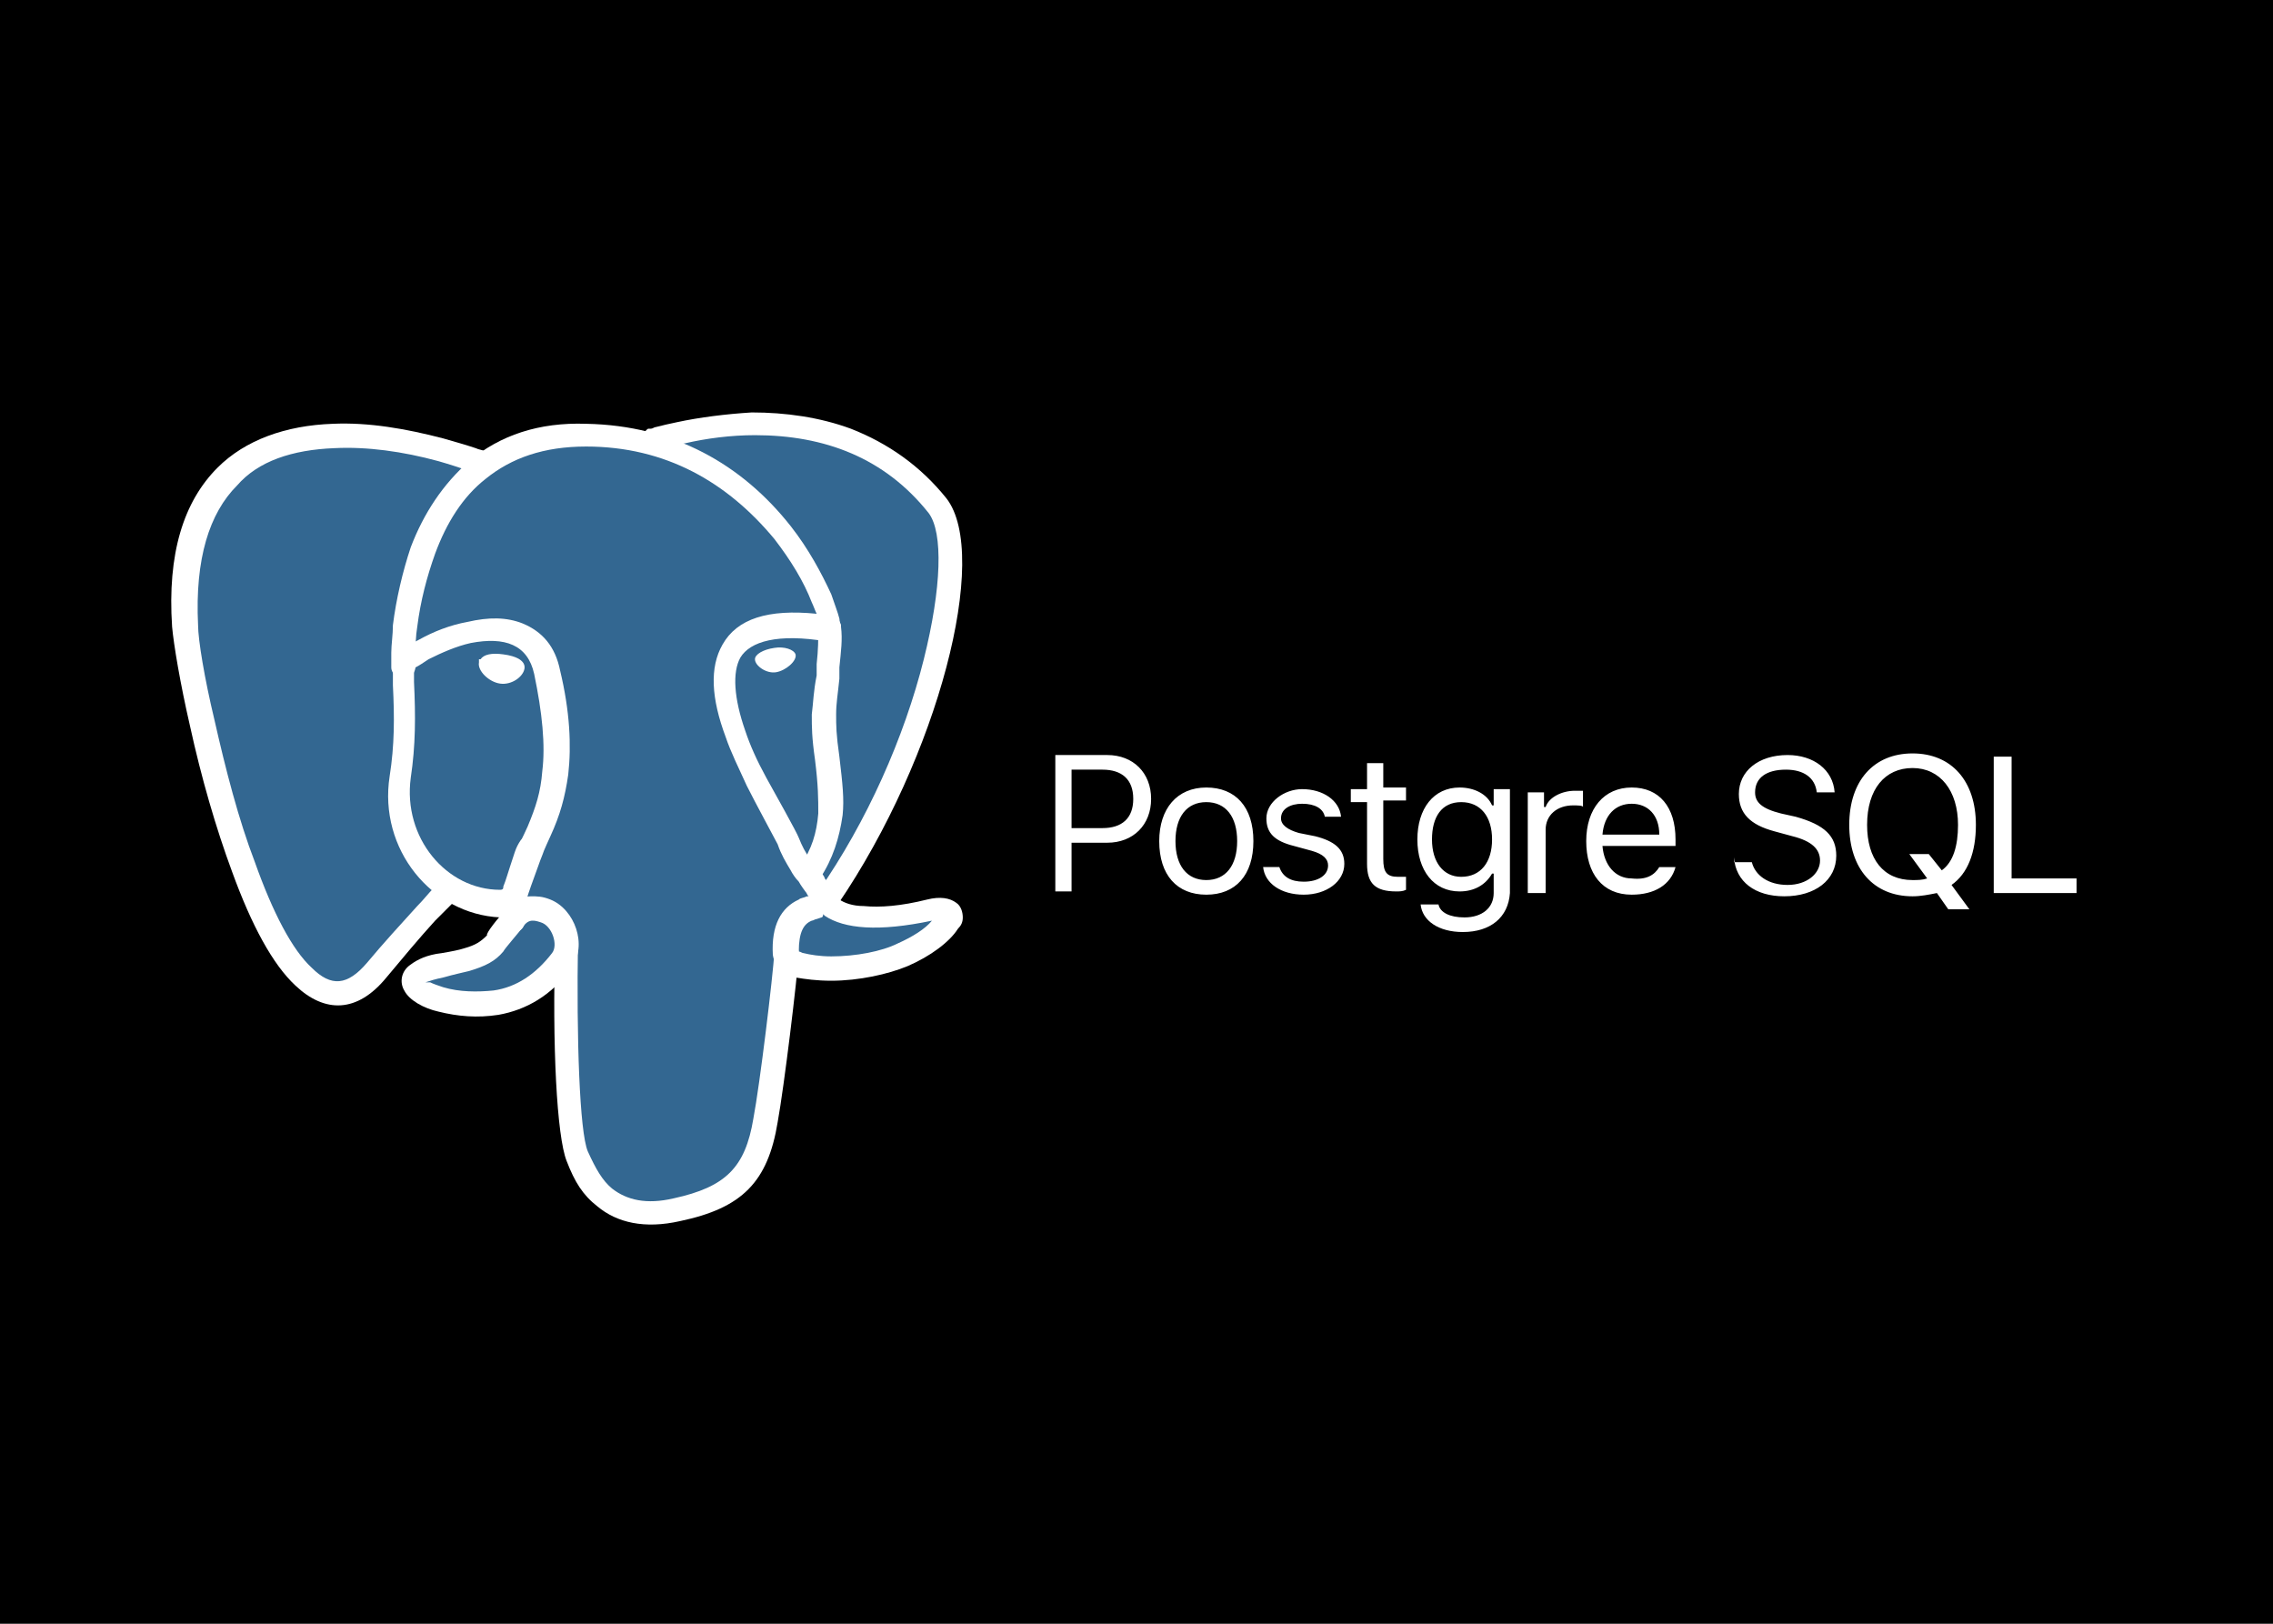 <?xml version="1.0" encoding="utf-8"?>
<!-- Generator: Adobe Illustrator 21.0.0, SVG Export Plug-In . SVG Version: 6.00 Build 0)  -->
<svg version="1.1" id="图层_1" xmlns="http://www.w3.org/2000/svg" xmlns:xlink="http://www.w3.org/1999/xlink" x="0px" y="0px"
	 viewBox="0 0 140 100" style="enable-background:new 0 0 140 100;" xml:space="preserve">
<style type="text/css">
	.st0{fill:#336791;}
	.st1{fill:#FFFFFF;}
</style>
<rect id="Path" width="140" height="100"/>
<g id="Postgresql_elephant" transform="translate(9, 24)">
	<path id="Shape" d="M32.4,5.1l-0.2,0.1C32.2,5.2,32.3,5.2,32.4,5.1z M38.6,49.3c-0.8,1.1-1.7,1.9-2.9,2.4c-0.9,0.4-1.7,0.7-3,0.9
		c-3.5,0.8-6-0.5-7.2-3.1c-0.2-0.4-0.3-0.7-0.4-1.1c0-0.1-0.2-0.6-0.2-0.7c-0.5-1.4-0.7-3.2-0.8-6.2c0-0.3,0-0.6,0-1.2
		c0-0.4,0-0.5,0-0.7c0-0.1,0-0.2,0-0.3c-0.6,0.3-1.3,0.5-2,0.6c-1.5,0.3-2.9,0.1-4.3-0.2c-1.1-0.3-2.1-0.8-2.8-1.6
		c-2.2,1.8-4.7,1.6-6.8-0.4c-1.6-1.5-3-4.1-4.3-7.6c-1.9-5.1-3.6-12.6-3.7-15.5C-0.2,9.9,1,6.3,3.4,3.9c2.1-2.1,4.9-3,8.1-3.1
		c2.3-0.1,4.8,0.3,7.2,0.9C19.4,1.8,20,2,20.5,2.2c1.9-1.1,4.1-1.7,6.7-1.6c1.4,0,2.7,0.1,3.9,0.3c0.5-0.1,1-0.3,1.6-0.4
		C34.3,0.2,36,0,37.7,0c2.2,0,4.4,0.4,6.4,1.2c2.4,1,4.5,2.5,6.3,4.7c1.7,2.2,1.6,6.4,0.3,11.6c-1.1,4.3-3,8.8-5.5,12.9
		c0.7,0,1.6-0.1,2.7-0.3c0.5-0.1,0.9-0.1,1.3-0.1c0.6,0,1.2,0.2,1.7,0.6c0.7,0.5,1.1,1.4,1,2.3c-0.1,0.5-0.2,1-0.5,1.4
		c-0.7,1-2.1,2.1-3.7,2.8c-1.6,0.7-4,1.1-6,1l-0.5,0c0,0.2-0.1,0.5-0.1,0.7C40.9,43.8,40.2,47.2,38.6,49.3z M36.6,38.3
		c0,0,0.1-1,0.1-1.2c0.1-0.6,0.2-1,0.3-1.4c0.2-0.7,0.6-1.2,1.1-1.7c0.6-0.4,1.3-0.6,2-0.6c0.1,0,0.2,0,0.4,0
		c-0.5-0.5-0.8-1-0.9-1.5L39.5,31l0.5-0.8c2.9-4.2,5.1-9.2,6.3-13.8c0.5-2.1,0.8-4,0.9-5.5c0-0.7,0-1.3-0.1-1.7
		c0-0.2-0.1-0.3-0.1-0.5c0-0.1-0.1-0.1-0.1-0.1c-2.3-2.9-5.5-4.2-9.2-4.2c-1.4,0-2.7,0.1-4,0.4c-0.4,0.1-0.8,0.2-1.2,0.3
		c-0.1,0-0.2,0.1-0.3,0.1L32,5.3l-0.8,0.2l-0.4-0.1C29.7,5.2,28.5,5,27.2,5c-2.1,0-3.7,0.5-5,1.4l-1,0.8L20,6.7c0,0-0.1,0-0.1-0.1
		c-0.1-0.1-0.3-0.1-0.5-0.2c-0.5-0.2-1.1-0.4-1.8-0.6c-2-0.5-4.1-0.8-5.9-0.8C9.4,5.2,7.7,5.8,6.6,7c-1.4,1.4-2.2,3.8-2,7.5
		c0,0.9,0.4,3.1,1,5.6c0.7,3,1.6,6.1,2.5,8.6c1.1,2.9,2.2,5,3.2,5.9c0.2,0.2,0.4,0.3,0.5,0.4c0.3-0.1,0.5-0.3,0.7-0.6
		c1-1.2,2.1-2.5,3.2-3.6c0.4-0.4,0.7-0.8,1-1.1c0.1-0.1,0.2-0.2,0.3-0.3c0.1-0.1,0.1-0.1,0.1-0.1l1.3-1.4l1.6,1
		c0.5,0.4,1.1,0.6,1.7,0.6l3.7-3.1l-0.5,5.5c0,0.1,0,0.3,0,0.5l5.8-7.9L28,35.3c0,0.1,0,0.1,0.1,0.2c0.1,0.4,0.2,0.8,0.3,1.3
		c0.1,0.7,0.1,1.5,0.2,2.8c0,0.2,0,0.3,0,0.7c0,0.5,0,0.8,0,1.1c0.1,2.6,0.3,4.1,0.6,4.9c0.1,0.2,0.3,0.8,0.3,0.8
		c0.1,0.3,0.2,0.5,0.2,0.6c0.2,0.4,0.3,0.6,0.5,0.7c0.3,0.2,0.8,0.2,1.7,0c1.8-0.4,2.6-0.7,3.2-1.6c0.9-1.3,1.5-3.9,1.6-8.3l2.2,0.1
		L36.6,38.3z"/>
	<path id="Shape_1_" class="st0" d="M48.3,32.2c-6,1.2-6.5-0.8-6.5-0.8c6.4-9.4,9-21.3,6.7-24.2c-6.3-7.9-17.1-4.2-17.3-4.1l-0.1,0
		c-1.2-0.2-2.5-0.4-4-0.4c-2.7,0-4.8,0.7-6.4,1.9c0,0-19.4-7.9-18.5,9.9c0.2,3.8,5.5,28.7,11.8,21.2c2.3-2.8,4.5-5.1,4.5-5.1
		c1.1,0.7,2.4,1.1,3.8,1l0.1-0.1c0,0.3,0,0.7,0,1.1c-1.6,1.8-1.2,2.1-4.4,2.8c-3.3,0.7-1.4,1.9-0.1,2.2c1.5,0.4,5.1,0.9,7.5-2.4
		l-0.1,0.4c0.6,0.5,1.1,3.3,1,5.8C26.5,44,26.5,45.7,27,47c0.5,1.4,1,4.4,5.3,3.5c3.6-0.8,5.4-2.7,5.7-6c0.2-2.3,0.6-2,0.6-4.1
		l0.3-1c0.4-3.2,0.1-4.2,2.3-3.7l0.5,0c1.6,0.1,3.7-0.3,5-0.8C49.4,33.7,51,31.7,48.3,32.2L48.3,32.2z"/>
	<path id="Shape_2_" class="st1" d="M25.2,34c-0.2,6.4,0.1,12,0.7,13.5c0.5,1.3,1,2.1,1.9,2.8c1.2,1,2.9,1.4,5.1,0.9
		c3.8-0.8,5.4-2.4,6-6.1c0.4-2.2,1.2-8.8,1.3-10.4c0-0.4-0.3-0.8-0.7-0.8c-0.4,0-0.8,0.3-0.8,0.7c-0.1,1.6-0.9,8.2-1.3,10.3
		c-0.5,3-1.7,4.2-4.9,4.9c-1.7,0.4-2.9,0.1-3.8-0.6c-0.6-0.5-1-1.2-1.5-2.3c-0.5-1.2-0.7-6.9-0.6-13c0-0.4-0.3-0.7-0.7-0.8
		C25.5,33.3,25.2,33.6,25.2,34z"/>
	<path id="Shape_3_" class="st1" d="M21.1,3.9c0,0-0.1,0-0.2-0.1c-0.2-0.1-0.4-0.1-0.6-0.2c-0.6-0.2-1.3-0.4-2-0.6
		c-2.3-0.6-4.6-1-6.8-0.9c-2.9,0.1-5.4,1-7.1,2.7c-2.1,2.1-3.1,5.3-2.8,9.8c0.1,1.1,0.5,3.5,1.1,6.1c0.7,3.2,1.6,6.3,2.6,9
		c1.2,3.3,2.5,5.7,3.9,7c1.8,1.7,3.8,1.7,5.6-0.5c1-1.2,2-2.4,3-3.5c0.4-0.4,0.7-0.7,1-1c0.1-0.1,0.2-0.2,0.3-0.3
		c0,0,0.1-0.1,0.1-0.1c0.3-0.3,0.3-0.8,0-1c-0.3-0.3-0.8-0.3-1.1,0c0,0-0.1,0.1-0.1,0.1c-0.1,0.1-0.2,0.2-0.3,0.3
		c-0.3,0.3-0.6,0.7-1,1.1c-1,1.1-2.1,2.3-3.1,3.5c-1.2,1.4-2.2,1.5-3.4,0.3c-1.2-1.1-2.4-3.4-3.5-6.5c-1-2.6-1.8-5.7-2.5-8.8
		c-0.6-2.5-1-4.9-1-5.8c-0.2-4.1,0.7-6.9,2.4-8.6C6.9,4.4,9,3.7,11.6,3.6c2-0.1,4.2,0.2,6.4,0.8c0.7,0.2,1.3,0.4,1.9,0.6
		C20,5,20.2,5.1,20.3,5.2c0.1,0,0.1,0,0.1,0.1c0.4,0.2,0.9,0,1-0.4C21.6,4.4,21.5,4,21.1,3.9z"/>
	<path id="Shape_4_" class="st1" d="M31.5,3.8C31.5,3.8,31.4,3.8,31.5,3.8c-0.1,0-0.1,0-0.2,0c-0.1,0-0.1,0-0.2,0
		c-0.1,0-0.1,0-0.2-0.1c-0.1-0.1-0.1-0.1-0.3-0.2c-0.1-0.2-0.1-0.2-0.1-0.5c0-0.2,0-0.2,0.1-0.3c0.1-0.1,0.1-0.1,0.2-0.2
		c0.1-0.1,0.1-0.1,0.2-0.1c0.1,0,0.1,0,0.1,0c0.1,0,0.2-0.1,0.3-0.1c0.4-0.1,0.8-0.2,1.3-0.3c1.4-0.3,3-0.5,4.6-0.6
		c2.1,0,4.2,0.3,6.1,1c2.3,0.9,4.3,2.3,5.9,4.3c2.7,3.5-0.5,15.9-6.7,25c-0.2,0.3-0.7,0.4-1,0.2c-0.3-0.2-0.4-0.7-0.2-1
		c3-4.3,5.3-9.5,6.5-14.3c1.1-4.4,1.2-7.8,0.3-9c-2.7-3.4-6.4-4.8-10.7-4.8c-1.5,0-3,0.2-4.3,0.5c-0.5,0.1-0.8,0.2-1.2,0.3
		c-0.1,0-0.1,0-0.2,0.1C31.6,3.8,31.5,3.8,31.5,3.8z M31.5,3.8C31.6,3.8,31.6,3.8,31.5,3.8c0.1,0,0.1,0,0.2-0.1
		c0.1-0.1,0.1-0.1,0.2-0.2C32,3.4,32,3.4,32,3.2c0-0.2,0-0.2-0.1-0.5c-0.2-0.2-0.2-0.2-0.3-0.2c-0.1,0-0.1,0-0.2-0.1
		c-0.1,0-0.1,0-0.2,0c-0.1,0-0.1,0-0.1,0c0,0,0,0,0,0c0.4-0.1,0.8,0.1,0.9,0.5C32.1,3.2,31.9,3.6,31.5,3.8
		C31.6,3.8,31.6,3.8,31.5,3.8z"/>
	<path id="Shape_5_" class="st1" d="M42.7,31.4c0.3,0.2,0.8,0.4,1.5,0.4c1,0.1,2.3,0,3.9-0.4c0.8-0.2,1.4-0.1,1.8,0.2
		c0.3,0.2,0.4,0.6,0.4,0.9c0,0.3-0.1,0.5-0.3,0.7c-0.5,0.8-1.7,1.7-3.1,2.3c-1.2,0.5-3,0.9-4.7,0.9c-0.9,0-1.6-0.1-2.2-0.2
		c-0.8-0.2-1.3-0.7-1.4-1.4c-0.1-1.8,0.5-2.9,1.6-3.4c0.1-0.1,0.3-0.1,0.5-0.2c0,0,0.1,0,0.1,0c-0.1-0.1-0.1-0.2-0.2-0.3
		c0,0-0.3-0.4-0.4-0.6c-0.2-0.2-0.4-0.5-0.5-0.7c-0.3-0.5-0.6-1-0.8-1.6c-0.1-0.2-1.4-2.6-1.9-3.6c-0.5-1.1-1-2.1-1.3-3
		c-0.9-2.4-1-4.3-0.2-5.7c0.9-1.6,2.8-2.2,5.8-1.9c-0.1-0.2-0.2-0.5-0.3-0.7c-0.5-1.3-1.3-2.6-2.3-3.9C35.8,5.7,32,3.5,27.1,3.5
		c-2.6,0-4.6,0.7-6.2,2c-1.4,1.1-2.4,2.7-3.1,4.6c-0.5,1.4-0.9,2.9-1.1,4.5c-0.1,0.6-0.1,1.1-0.1,1.6c0,0.3,0,0.6,0,0.8
		c0,0.4-0.3,0.8-0.7,0.8c-0.4,0-0.8-0.3-0.8-0.7c0-0.3,0-0.5,0-0.9c0-0.5,0.1-1.1,0.1-1.7c0.2-1.6,0.6-3.3,1.1-4.8
		c0.8-2.1,2-3.9,3.6-5.3c1.9-1.6,4.3-2.4,7.2-2.3c5.4,0.1,9.6,2.5,12.6,6.3c1.1,1.4,1.9,2.9,2.5,4.2c0.2,0.6,0.4,1.1,0.5,1.5
		c0,0.2,0.1,0.4,0.1,0.5c0,0.1,0,0.2,0,0.3c-0.1,0.3-0.2,0.5-0.6,0.6l-0.3,0c-3-0.5-4.7,0-5.3,1c-0.5,0.9-0.4,2.5,0.3,4.5
		c0.3,0.9,0.7,1.8,1.3,2.9c0.5,0.9,1.9,3.4,2,3.7c0.2,0.5,0.4,0.9,0.7,1.3c0.1,0.2,0.3,0.4,0.5,0.6c0.1,0.1,0.4,0.5,0.4,0.6
		c0.4,0.5,0.6,0.8,0.7,1.2C42.6,31.2,42.6,31.3,42.7,31.4z M41.6,32.5c0,0-0.3,0.1-0.3,0.1c-0.1,0-0.2,0.1-0.3,0.1
		c-0.5,0.2-0.8,0.7-0.8,1.9c0.1,0,0.2,0.1,0.3,0.1c0.4,0.1,1,0.2,1.7,0.2c1.5,0,3.1-0.3,4.1-0.8c0.9-0.4,1.7-0.9,2.1-1.4
		c0,0,0,0,0,0c-3.3,0.7-5.4,0.5-6.6-0.3c0,0-0.1-0.1-0.1-0.1C41.7,32.5,41.6,32.5,41.6,32.5z M42.5,31.2
		C42.5,31.2,42.6,31.2,42.5,31.2C42.6,31.2,42.6,31.2,42.5,31.2C42.5,31.2,42.5,31.2,42.5,31.2z"/>
	<path id="Shape_6_" class="st1" d="M22.1,32.1c0.5-0.6,1-0.9,1.6-0.9c0.4,0,0.7,0,1.2,0.2c1.5,0.6,2.3,2.8,1.3,4.2
		c-1.2,1.7-2.8,2.6-4.5,2.9c-1.3,0.2-2.5,0.1-3.7-0.2c-0.9-0.2-1.8-0.7-2.1-1.3c-0.3-0.5-0.2-1.2,0.4-1.6c0.4-0.3,1-0.6,1.9-0.7
		c0.6-0.1,1.1-0.2,1.4-0.3c0.7-0.2,1-0.4,1.4-0.8C20.9,33.5,21.7,32.5,22.1,32.1z M17.5,36.5c0.2,0.1,0.5,0.2,0.8,0.3
		c1,0.3,2.1,0.3,3.1,0.2c1.4-0.2,2.6-1,3.6-2.3c0.4-0.5,0-1.7-0.7-1.9c-0.3-0.1-0.4-0.1-0.5-0.1c-0.2,0-0.4,0.1-0.6,0.4
		c-0.3,0.4-1.1,1.3-1.2,1.5c-0.5,0.6-1.1,0.9-2.1,1.2c-0.4,0.1-0.9,0.2-1.6,0.4c-0.5,0.1-0.8,0.2-1.1,0.3
		C17.4,36.5,17.4,36.5,17.5,36.5z"/>
	<path id="Shape_7_" class="st1" d="M15,23.8c0.3-1.9,0.3-3.6,0.2-5.6c0-0.2,0-0.7,0-0.7c0-0.2,0-0.4,0-0.5c0-0.6,0.6-1.1,1.6-1.6
		c0.9-0.5,1.9-0.9,3-1.1c1.3-0.3,2.4-0.3,3.4,0.1c1.2,0.5,2,1.4,2.3,2.9c0.6,2.5,0.7,4.6,0.5,6.4c-0.2,1.4-0.5,2.5-1.1,3.8
		c-0.1,0.2-0.4,0.9-0.4,0.9c-0.1,0.3-0.2,0.5-0.3,0.8c-0.8,2.2-1,2.7-0.9,3.4c0.1,0.4-0.2,0.8-0.6,0.8s-0.8-0.2-0.9-0.6
		c0-0.1,0-0.2,0-0.3C17.6,32.3,14.3,28.3,15,23.8z M22,30.6c0.2-0.5,0.2-0.6,0.7-2.1c0.1-0.3,0.2-0.5,0.4-0.8c0,0.1,0.3-0.6,0.4-0.8
		c0.5-1.2,0.8-2.1,0.9-3.4c0.2-1.6,0-3.6-0.5-6c-0.4-1.8-1.8-2.3-3.9-1.9c-0.9,0.2-1.8,0.6-2.6,1c-0.3,0.2-0.6,0.4-0.8,0.5
		c0,0,0,0-0.1,0c0,0.1,0,0.1,0,0.2c0,0,0,0.5,0,0.7c0.1,2.1,0.1,3.9-0.2,5.9c-0.5,3.7,2.2,6.9,5.5,6.9C22,30.8,22,30.7,22,30.6z"/>
	<path id="Shape_8_" class="st1" d="M22,16.3c0.8,0.1,1.4,0.4,1.3,0.9c-0.1,0.5-0.8,1-1.5,0.9c-0.7-0.1-1.4-0.8-1.3-1.3l0-0.2h0.1
		C20.8,16.3,21.3,16.2,22,16.3z"/>
	<path id="Shape_9_" class="st1" d="M40,16.3c0.1,0.4-0.6,1-1.2,1.1c-0.6,0.1-1.3-0.4-1.3-0.8c0-0.3,0.5-0.6,1.2-0.7
		C39.3,15.8,39.9,16,40,16.3z"/>
	<path id="Shape_10_" class="st1" d="M41.4,14.7c0,0.7,0,1.3-0.1,2.2c0,0.1,0,0.2,0,0.3c0,0,0,0.1,0,0.2c0,0.1,0,0.1,0,0.2
		c-0.2,1-0.2,1.6-0.3,2.4c0,0.8,0,1.4,0.2,2.8c0.2,1.6,0.2,2.4,0.2,3.3c-0.1,1.2-0.4,2.2-1.1,3.2c-0.2,0.3-0.1,0.8,0.2,1
		c0.3,0.2,0.8,0.1,1-0.2c0.8-1.2,1.2-2.5,1.4-3.9c0.1-1,0-1.9-0.2-3.6c-0.2-1.4-0.2-1.9-0.2-2.6c0-0.7,0.1-1.2,0.2-2.2
		c0,0,0-0.1,0-0.2c0-0.1,0-0.1,0-0.2c0-0.1,0-0.2,0-0.3c0.1-1,0.2-1.7,0.1-2.5c0-0.4-0.4-0.7-0.8-0.7C41.7,14,41.3,14.3,41.4,14.7z"
		/>
</g>
<path id="Postgre-SQL" class="st1" d="M65,46.5h3.2c1.6,0,2.7,1.1,2.7,2.7c0,1.6-1.1,2.7-2.7,2.7H66v3H65V46.5z M66,47.5V51h1.9
	c1.2,0,1.9-0.6,1.9-1.8c0-1.2-0.7-1.8-1.9-1.8H66z M74.3,55.1c-1.8,0-2.9-1.2-2.9-3.3c0-2,1.1-3.3,2.9-3.3s2.9,1.2,2.9,3.3
	C77.2,53.9,76.1,55.1,74.3,55.1z M74.3,54.2c1.2,0,1.9-0.9,1.9-2.4c0-1.5-0.7-2.4-1.9-2.4s-1.9,0.9-1.9,2.4
	C72.4,53.3,73.1,54.2,74.3,54.2z M78,50.4c0,0.9,0.5,1.4,1.7,1.7l1.1,0.3c0.7,0.2,1,0.5,1,0.9c0,0.6-0.6,1-1.5,1
	c-0.8,0-1.3-0.3-1.5-0.9h-1c0.1,1,1.1,1.7,2.5,1.7c1.4,0,2.5-0.8,2.5-1.9c0-0.9-0.6-1.4-1.8-1.7l-1-0.2c-0.7-0.2-1.1-0.5-1.1-0.9
	c0-0.6,0.6-0.9,1.3-0.9c0.8,0,1.3,0.3,1.4,0.8h1c-0.1-1-1.1-1.7-2.4-1.7C79.1,48.6,78,49.4,78,50.4z M84.2,47v1.6h-1v0.8h1v3.8
	c0,1.2,0.5,1.7,1.8,1.7c0.2,0,0.4,0,0.6-0.1v-0.8c-0.2,0-0.3,0-0.5,0c-0.7,0-0.9-0.3-0.9-1.1v-3.6h1.4v-0.8h-1.4V47H84.2z M90,54
	c1.2,0,1.9-0.9,1.9-2.3s-0.7-2.3-1.9-2.3c-1.2,0-1.8,0.9-1.8,2.3S88.9,54,90,54z M90.1,57.4c-1.5,0-2.5-0.7-2.6-1.7h1.1
	c0.1,0.5,0.7,0.8,1.6,0.8c1.1,0,1.8-0.6,1.8-1.5v-1.2h-0.1c-0.4,0.7-1.1,1.1-2,1.1c-1.6,0-2.6-1.3-2.6-3.2s1-3.2,2.6-3.2
	c0.9,0,1.7,0.4,2,1.1h0.1v-1h1v6.4C92.9,56.5,91.8,57.4,90.1,57.4z M94.2,55h1v-3.9c0-0.9,0.7-1.5,1.7-1.5c0.2,0,0.6,0,0.6,0.1v-1
	c-0.1,0-0.3,0-0.5,0c-0.8,0-1.6,0.4-1.8,1h-0.1v-0.9h-1V55z M100.5,49.5c-1,0-1.7,0.7-1.8,1.9h3.5C102.2,50.2,101.5,49.5,100.5,49.5
	z M102.2,53.4h1c-0.3,1.1-1.3,1.7-2.7,1.7c-1.8,0-2.8-1.3-2.8-3.3c0-2,1.1-3.3,2.8-3.3c1.7,0,2.7,1.2,2.7,3.2v0.4h-4.5v0
	c0.1,1.2,0.8,2,1.8,2C101.4,54.2,101.9,53.9,102.2,53.4z M106.8,52.8c0.1,1.5,1.3,2.4,3.1,2.4c1.9,0,3.2-1,3.2-2.5
	c0-1.2-0.7-1.9-2.5-2.4l-0.9-0.2c-1.2-0.3-1.6-0.7-1.6-1.3c0-0.9,0.7-1.4,1.9-1.4c1.1,0,1.8,0.5,1.9,1.4h1.1
	c-0.1-1.4-1.3-2.3-2.9-2.3c-1.8,0-3,1-3,2.4c0,1.2,0.7,1.9,2.2,2.3l1.1,0.3c1.2,0.3,1.7,0.8,1.7,1.5c0,0.8-0.8,1.5-2,1.5
	c-1.2,0-2-0.6-2.2-1.4H106.8z M117.8,55.2c-2.4,0-3.9-1.7-3.9-4.4c0-2.7,1.5-4.4,3.9-4.4c2.4,0,3.9,1.7,3.9,4.4c0,1.7-0.5,3-1.5,3.7
	l1.1,1.5H120l-0.7-1C118.8,55.1,118.3,55.2,117.8,55.2z M117.8,54.2c0.3,0,0.6,0,0.9-0.1l-1.1-1.5h1.2l0.8,1c0.7-0.5,1-1.5,1-2.8
	c0-2.1-1.1-3.5-2.8-3.5c-1.7,0-2.8,1.3-2.8,3.5C115,52.9,116,54.2,117.8,54.2z M128,54.1h-4.1v-7.5h-1.1V55h5.1V54.1z"/>
</svg>
